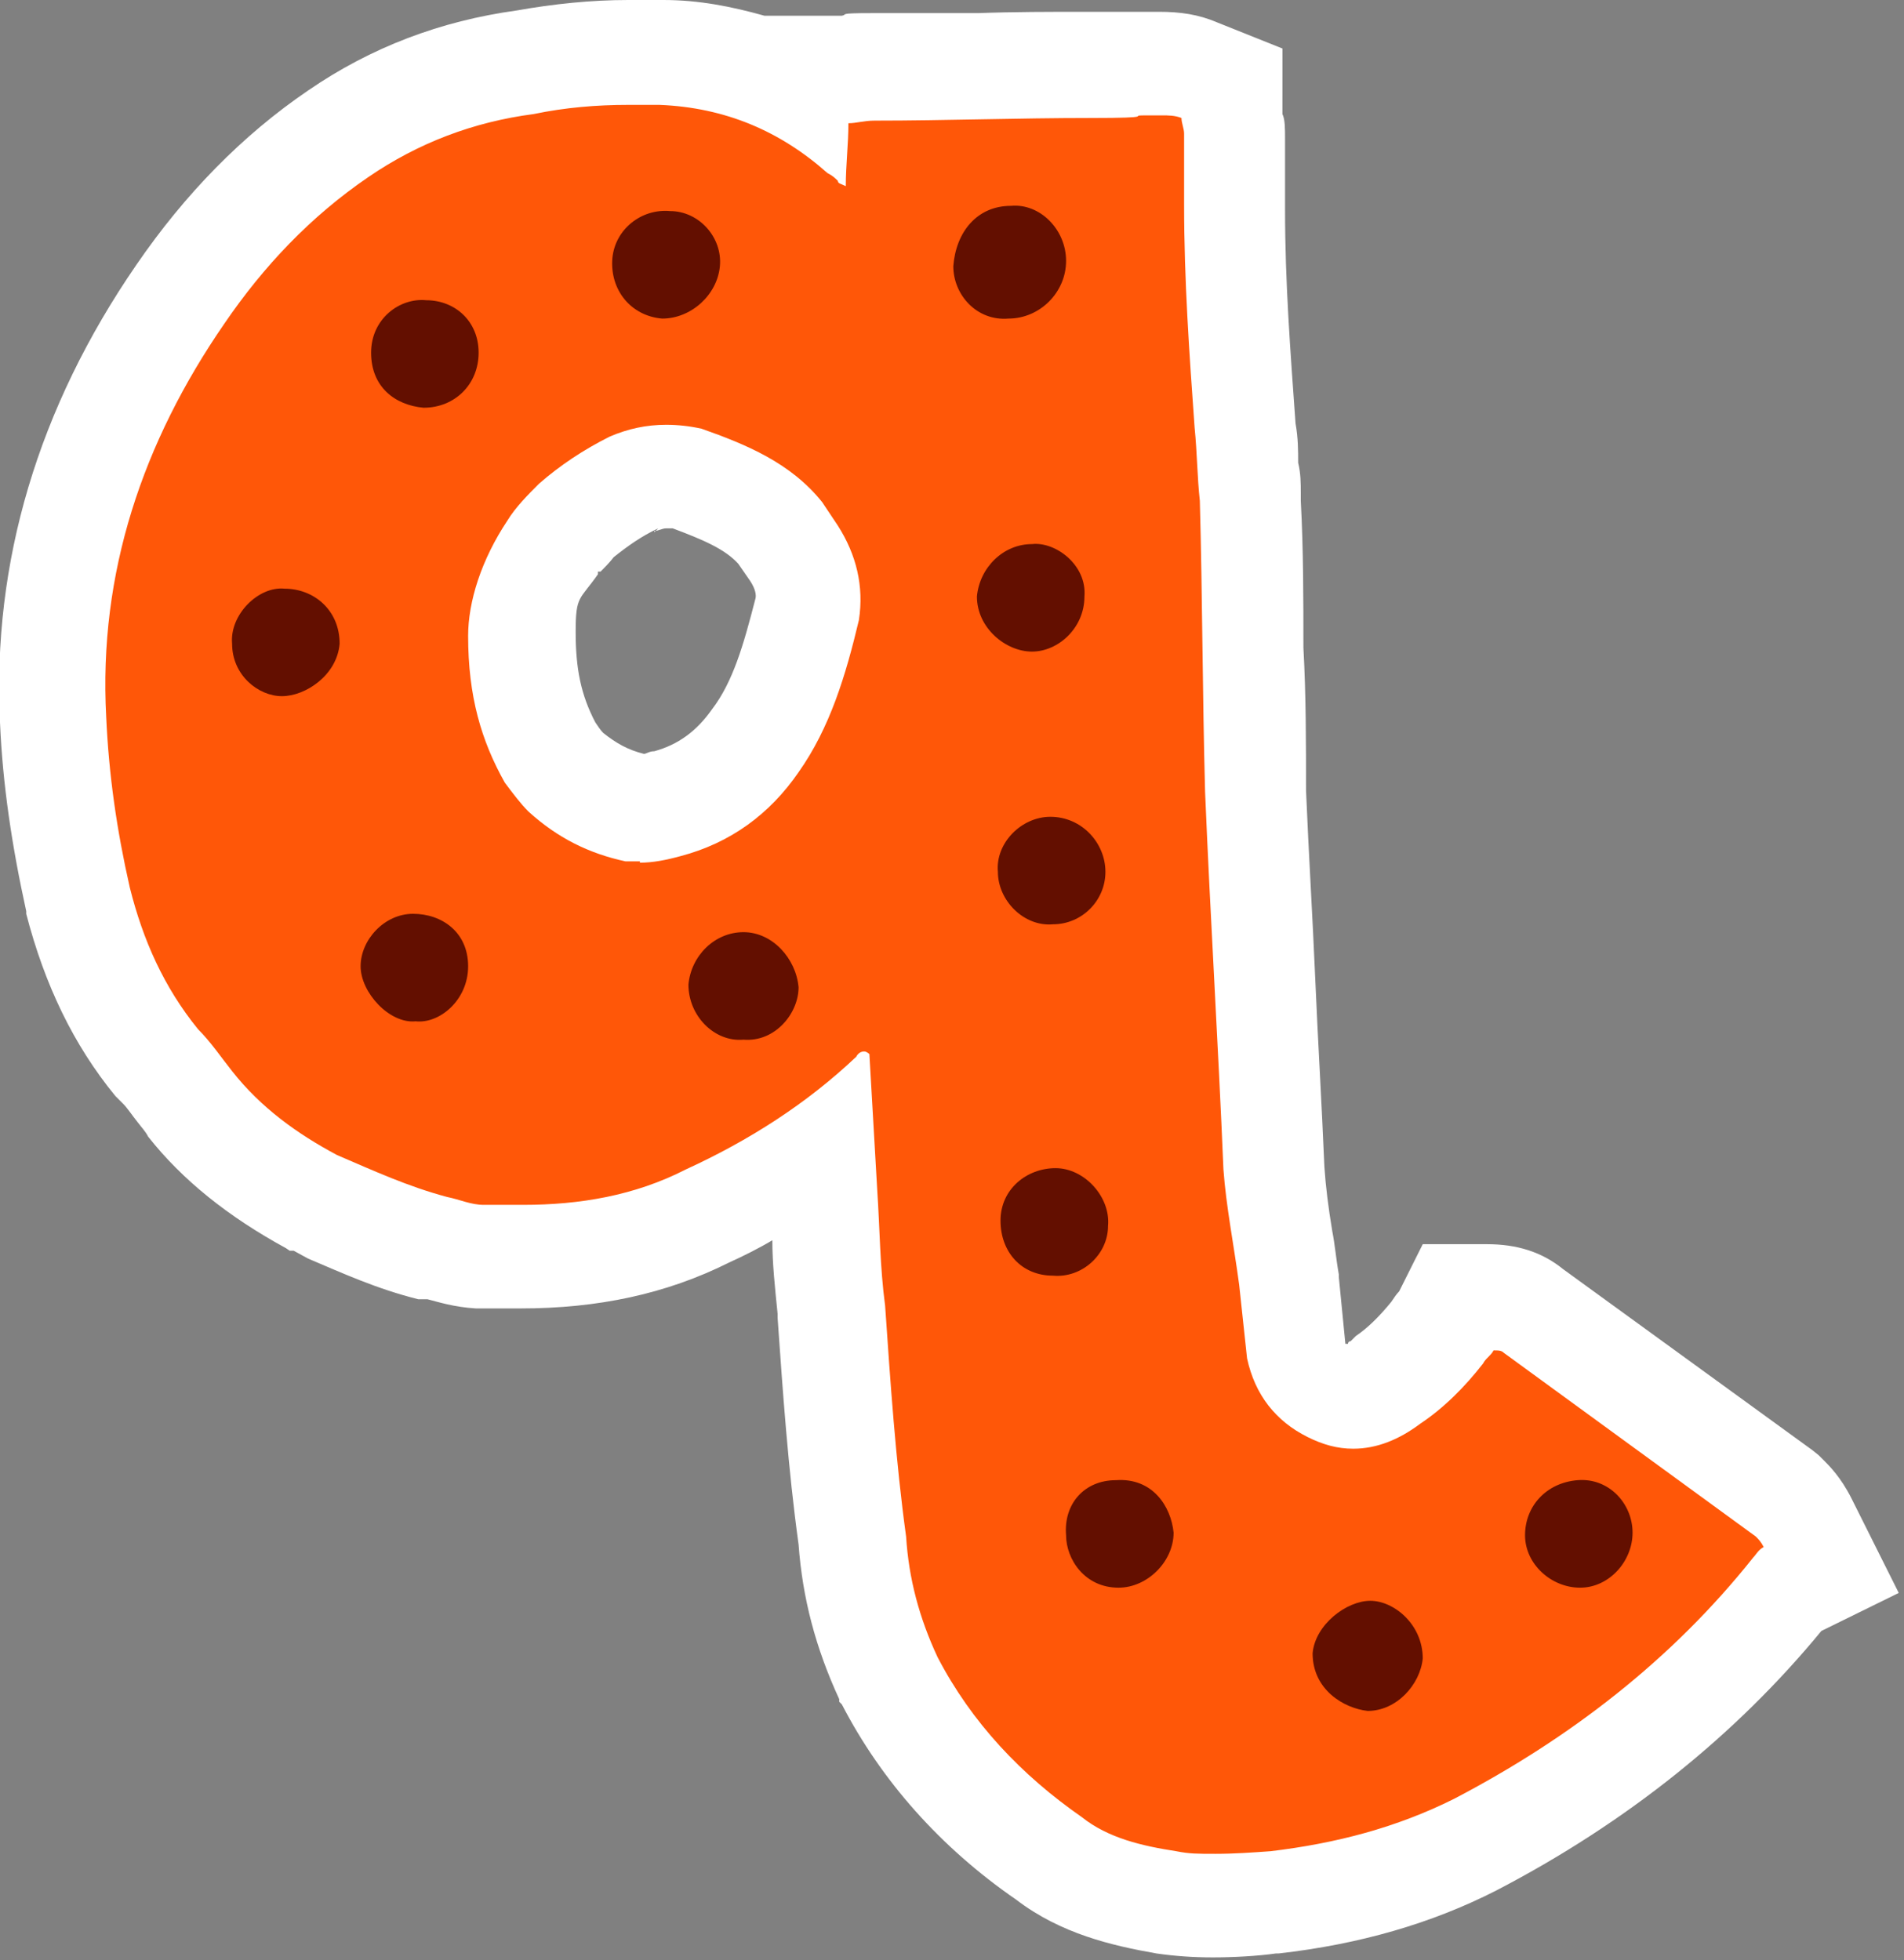 <?xml version="1.0" encoding="UTF-8"?>
<svg id="Layer_1" data-name="Layer 1" xmlns="http://www.w3.org/2000/svg" version="1.1" viewBox="0 0 145.2 149.5">
  <rect x="0" y="0" width="145.2" height="149.5" fill="#808080" stroke="none"/>
  <defs>
    <style>
      .cls-1 {
        fill: #630f00;
      }

      .cls-1, .cls-2, .cls-3 {
        stroke-width: 0px;
      }

      .cls-2 {
        fill: #fff;
      }

      .cls-3 {
        fill: #ff5708;
      }
    </style>
  </defs>
  <g id="Layer_1-2" data-name="Layer 1">
    <g>
      <path class="cls-3" d="M92.7,145.5c-1.3,0-2.5,0-3.7-.3-2.8-.4-6.2-1.2-8.9-3.3-5.3-3.7-9.4-8.3-12.2-13.6v-.2c-1.7-3.5-2.6-6.9-2.8-10.5-.8-5.7-1.2-11.5-1.6-17.2v-.4c-.3-2.1-.4-4.2-.5-6.1,0-.9,0-1.9,0-2.8l-.2-3.2c-2.6,1.9-5.6,3.5-8.7,5-4.2,2.1-8.8,3.1-14.1,3.1s-2.1,0-3.2,0c-1.1,0-2.1-.3-2.7-.5-.2,0-.4,0-.7-.2h-.2c-2.9-.8-5.4-1.9-7.9-2.9l-1.2-.5h-.1c-3.9-2.2-7-4.6-9.3-7.5-.2-.3-.5-.7-.8-1-.5-.7-1-1.3-1.5-1.8h-.1c0,0-.1-.3-.1-.3-2.8-3.5-4.8-7.5-6-12.4-1.1-4.8-1.7-9.3-1.9-13.8-.6-11.3,2.6-22.2,9.7-32.5,3.4-5,7.5-9.1,12-12.2,4.3-2.9,9.1-4.8,14.2-5.4,2.6-.5,5.2-.7,7.8-.7h2.6c3.6,0,7,1,10.2,2.7v-1.3h4.2c.4,0,1-.2,1.8-.2h8.1c2.7,0,5.5,0,8.3,0s1.2,0,1.8,0,1.5,0,2.4,0,.2,0,.4,0h.9c1.1,0,2.1.2,3,.5l2.5,1v2.4c0,.3.2.9.2,1.5v5.4c0,5.7.4,11.2.8,16.7,0,1,.2,2,.2,2.9s0,1.8.2,2.6v.4c0,3.7.2,7.5.2,11.1s0,7.4.2,11.1c.2,4.7.5,9.6.7,14.3.2,4.7.5,9.6.7,14.4,0,1.6.4,3.4.7,5.3.2,1.1.3,2.2.5,3.2l.6,5.5c.4,1.4,1.1,2.4,2.4,3.1h0c.6.3,1.1.5,1.6.5.8,0,1.7-.4,2.7-1.1h0v-.2c1.4-.8,2.6-2,3.8-3.5.3-.4.5-.7.7-.9l.9-1.8h2.5c.6,0,2,0,3.3,1.1l19.3,14.1.2.2c.3.3.9.9,1.3,1.8l1.8,3.6-3.1,1.5h0c-6.2,7.8-14.3,14.3-24,19.4-4.6,2.3-9.6,3.7-15.4,4.4h0c-1.4.1-2.9.3-4.5.3h0v-.5ZM48.4,61.7h.4c.6,0,1.2,0,2-.3,2.9-.8,5.1-2.3,6.8-4.8,1.9-2.7,3-6,4-10.1.2-1.5,0-2.9-1-4.3l-1-1.6c-1.7-2.1-4.3-3.2-7.1-4.1-.5,0-1-.2-1.6-.2-.9,0-1.8.2-2.6.6-1.6.8-3.1,1.8-4.4,2.9-.6.6-1.4,1.4-1.7,1.9v.2c-1.6,2.2-2.4,4.6-2.4,6.6,0,3.5.6,6.2,2.2,9,.4.6.9,1.1,1.2,1.5,1.6,1.4,3.3,2.3,5.3,2.7h-.1Z"/>
      <path class="cls-2" d="M47.9,8h2.4c5,.2,9.2,2,12.8,5.2.4.2.6.4.8.6,0,.2.2.2.6.4,0-1.6.2-3.2.2-4.8.6,0,1.2-.2,2-.2,5.4,0,11-.2,16.4-.2s2.8-.2,4.2-.2.8,0,1.3,0,1,0,1.5.2c0,.4.2.8.2,1.2v5.4c0,5.8.4,11.4.8,17,.2,2,.2,3.8.4,5.6.2,7.4.2,14.8.4,22.2.4,9.6,1,19.2,1.4,28.8.2,2.8.8,5.8,1.2,8.8l.6,5.6c.6,2.8,2.2,4.8,4.6,6,1.2.6,2.3.9,3.5.9,1.8,0,3.5-.7,5.1-1.9,1.8-1.2,3.4-2.8,4.8-4.6.2-.4.6-.6.8-1,.4,0,.6,0,.8.2l19.2,14c.2.2.4.4.6.8-.4.2-.6.6-.8.8-6.2,7.8-14,13.8-22.8,18.4-4.4,2.2-9,3.4-14,4-1.4.1-2.8.2-4.2.2s-2,0-3-.2c-2.6-.4-5.2-1-7.2-2.6-4.6-3.2-8.4-7.2-11-12.2-1.4-3-2.2-6-2.4-9.2-.8-5.8-1.2-11.8-1.6-17.6-.4-3-.4-5.8-.6-8.8l-.6-10.4c0,0-.2-.2-.4-.2-.3,0-.5.2-.6.4-3.8,3.6-8.2,6.4-13,8.6-3.9,2-8.1,2.7-12.4,2.7s-2,0-3,0c-1,0-1.8-.4-2.8-.6-3-.8-5.6-2-8.4-3.2-3-1.6-5.8-3.6-8-6.4-.8-1-1.6-2.2-2.6-3.2-2.6-3.2-4.2-6.8-5.2-10.8-1-4.4-1.6-8.6-1.8-13-.6-11,2.8-21,9-30,3-4.4,6.6-8.2,11-11.2,3.8-2.6,8-4.2,12.6-4.8,2.4-.5,4.8-.7,7.2-.7M48.8,65.8c1,0,2-.2,3.1-.5,3.8-1,6.8-3.2,9-6.4,2.4-3.4,3.6-7.4,4.6-11.6.4-2.6-.2-5-1.6-7.2l-1.2-1.8c-2.4-3-5.8-4.4-9.2-5.6-.9-.2-1.8-.3-2.7-.3-1.5,0-2.9.3-4.3.9-2,1-3.8,2.2-5.4,3.6-.8.8-1.8,1.8-2.4,2.8-2,3-3,6.2-3,8.8,0,4.6,1,8,2.8,11.2.6.8,1.2,1.6,1.8,2.2,2.2,2,4.6,3.2,7.4,3.8h1.1M47.9,0h0c-2.8,0-5.7.3-8.5.8-5.8.8-11.1,2.8-15.9,6.1-5,3.4-9.4,7.9-13.1,13.3C2.9,31.1-.6,42.9,0,55.1c.2,4.7.9,9.4,2,14.4h0v.2c1.4,5.4,3.6,10,6.8,13.9l.3.3.3.3c.3.3.7.9,1.1,1.4.3.4.6.7.8,1.1,2.6,3.3,6.1,6.1,10.5,8.5l.3.2h.3c0,0,1.1.6,1.1.6,2.6,1.1,5.2,2.3,8.4,3.1h.4c0,0,.2,0,.3,0,.8.2,2,.6,3.7.7,1.1,0,2.3,0,3.4,0,5.9,0,11.1-1.1,15.9-3.5,1.1-.5,2.3-1.1,3.3-1.7,0,1.8.2,3.6.4,5.6v.3c.4,5.7.8,11.5,1.6,17.3.3,4.1,1.3,7.9,3.1,11.8v.2l.2.2c3,5.8,7.5,10.9,13.3,14.9,3.4,2.6,7.3,3.5,10.7,4.1,1.4.2,2.8.3,4.3.3s3.4-.1,4.8-.3h.2c6.2-.7,11.7-2.3,16.6-4.8h0c10-5.2,18.3-11.9,24.8-19.8l5.9-2.9-3.6-7.2c-.8-1.6-1.7-2.5-2.1-2.9l-.4-.4-.5-.4-19-13.8c-1.6-1.3-3.5-1.9-5.8-1.9h-4.9l-1.8,3.6c-.2.2-.4.5-.6.8-.9,1.1-1.8,2-2.7,2.6l-.2.2-.2.2s-.2,0-.2.2c0,0-.2,0-.2,0h0c0,0-.5-5.1-.5-5.1h0v-.2c-.2-1.1-.3-2.3-.5-3.3-.3-1.8-.5-3.4-.6-4.9-.2-4.8-.5-9.7-.7-14.4-.2-4.7-.5-9.5-.7-14.3,0-3.6,0-7.3-.2-10.9,0-3.7,0-7.5-.2-11.2v-.6c0-.7,0-1.5-.2-2.3,0-.9,0-1.9-.2-3-.4-5.6-.8-10.8-.8-16.3v-5.4c0-.8,0-1.5-.2-1.9V3.7l-5-2c-1.4-.6-2.8-.8-4.4-.8s-.8,0-1.2,0h-.2c-1,0-1.8,0-2.6,0h-1.5c-2.8,0-5.6,0-8.3.1h-8.1c-2.7,0-1.8.1-2.3.2h-5.9C55.8.5,53.3,0,50.6,0h-2.8,0ZM49.9,40.5c.3,0,.6-.2.9-.2h.5c2.4.9,4,1.6,5,2.7l.9,1.3c.4.6.5,1.1.4,1.4-.9,3.5-1.7,6.3-3.3,8.4h0c-1.2,1.7-2.6,2.7-4.4,3.2h0c-.4,0-.6.2-.8.2-1.2-.3-2.1-.8-3.1-1.6-.2-.2-.4-.5-.6-.8-1.1-2.1-1.5-4.1-1.5-6.9s.3-2.4,1.7-4.4v-.2c0,0,.2,0,.2,0,.2-.2.7-.7,1-1.1,1-.8,2.1-1.6,3.4-2.2h0l-.3.3Z"/>
    </g>
  </g>
  <g id="Layer_2" data-name="Layer 2">
    <path class="cls-1" d="M72.7,20.3c0,2.2,1.8,4.2,4.2,4,2.4,0,4.4-2,4.4-4.4s-2-4.4-4.2-4.2c-2.6,0-4.2,2-4.4,4.6Z"/>
    <path class="cls-1" d="M46.7,19.7c-.2,2.4,1.4,4.4,3.8,4.6,2.2,0,4.2-1.8,4.4-4s-1.6-4.2-3.8-4.2c-2.2-.2-4.2,1.4-4.4,3.6Z"/>
    <path class="cls-1" d="M32.5,22.9c-2-.2-4.2,1.4-4.2,4s1.8,4,4,4.2c2.4,0,4.2-1.8,4.2-4.2s-1.8-4-4-4Z"/>
    <path class="cls-1" d="M74.5,45.5c0,2.4,2.2,4.2,4.2,4.2s4-1.8,4-4.2c.2-2.4-2.2-4.2-4-4-2.2,0-4,1.8-4.2,4Z"/>
    <path class="cls-1" d="M25.9,49.1c0-2.6-2-4.2-4.2-4.2-2-.2-4.2,2-4,4.2,0,2.4,2,4,3.8,4s4.2-1.6,4.4-4Z"/>
    <path class="cls-1" d="M80.1,62.3c-2.2,0-4.2,2-4,4.2,0,2.2,2,4.2,4.2,4,2.2,0,4-1.8,4-4s-1.8-4.2-4.2-4.2Z"/>
    <path class="cls-1" d="M31.7,77.9c1.8.2,4-1.6,4-4.2s-2-4-4.2-4-4,2-4,4,2.2,4.4,4.2,4.2Z"/>
    <path class="cls-1" d="M56.7,79.3c2.4.2,4.2-2,4.2-4-.2-2.2-2-4.2-4.2-4.2s-4,1.8-4.2,4c0,2.4,2,4.4,4.2,4.2Z"/>
    <path class="cls-1" d="M80.3,97.3c2.2.2,4.2-1.6,4.2-3.8.2-2.2-1.8-4.4-4-4.4s-4.2,1.6-4.2,4,1.6,4.2,4,4.2Z"/>
    <path class="cls-1" d="M85.3,121.1c2.2,0,4.2-2,4.2-4.2-.2-2-1.6-4.2-4.4-4-2.4,0-4,1.8-3.8,4.2,0,1.8,1.4,4,4,4Z"/>
    <path class="cls-1" d="M120.5,121.1c2.2,0,4-2,4-4.2s-1.8-4.2-4.2-4c-2.4.2-4,2-4,4.2s2,4,4.2,4Z"/>
    <path class="cls-1" d="M108.5,126.5c0-2.6-2.2-4.4-4-4.4s-4.2,1.8-4.4,4c0,2.8,2.4,4.2,4.2,4.4,2.2,0,4-2,4.2-4Z"/>
  </g>
</svg>